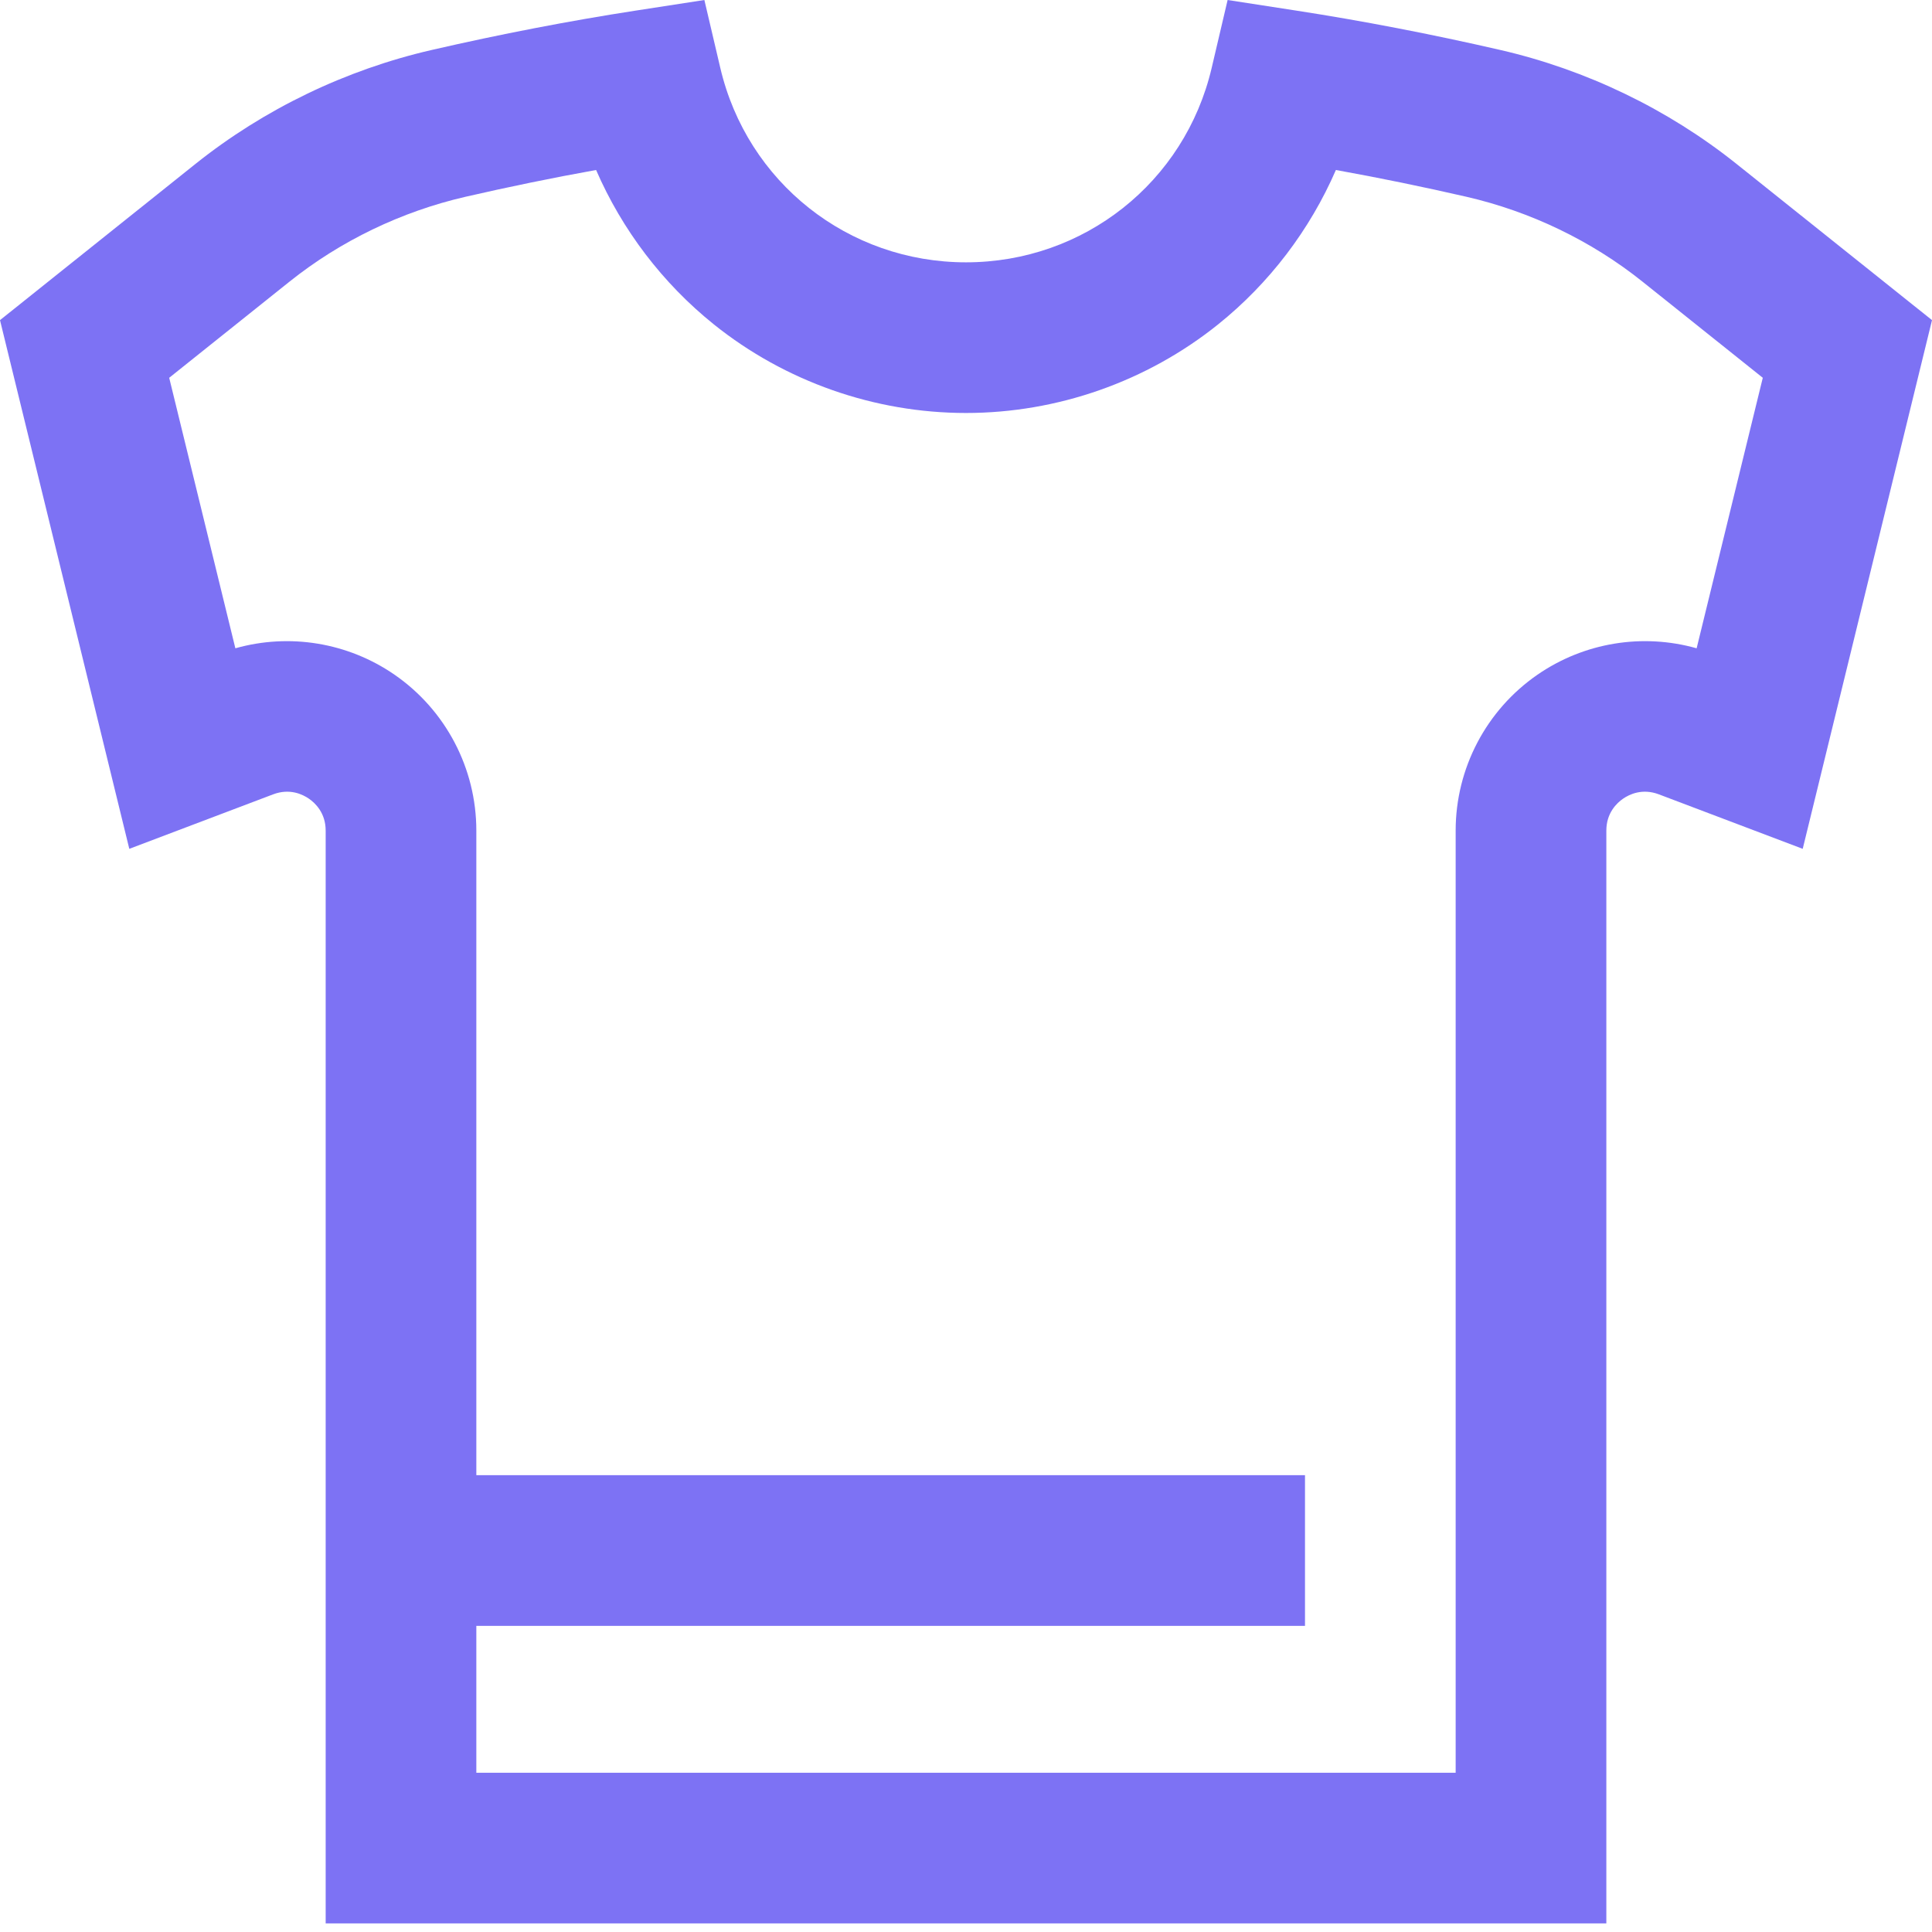 <?xml version="1.0"?>
<svg xmlns="http://www.w3.org/2000/svg" xmlns:xlink="http://www.w3.org/1999/xlink" xmlns:svgjs="http://svgjs.com/svgjs" version="1.1" width="512" height="512" x="0" y="0" viewBox="0 0 512 512" style="enable-background:new 0 0 512 512" xml:space="preserve" class=""><g><path xmlns="http://www.w3.org/2000/svg" d="m460.176 43.426c-18.156-14.508-39.801-24.945-62.598-30.188-18.258-4.199-36.418-7.703-53.984-10.418l-18.262-2.82-4.223 17.992c-7.117 30.336-33.895 51.527-65.109 51.527-31.219 0-57.992-21.191-65.113-51.527l-4.219-17.992-18.266 2.82c-17.562 2.715-35.727 6.219-53.98 10.418-22.797 5.242-44.445 15.68-62.602 30.188l-51.82 41.414 34.266 140.109 38.125-14.441c4.387-1.66 7.82.008 9.477 1.152 1.66 1.145 4.438 3.766 4.438 8.457v289.609h339.391v-289.609c0-4.691 2.777-7.312 4.438-8.457 1.656-1.145 5.09-2.812 9.477-1.152l38.125 14.441 34.266-140.109zm-10.551 128.379c-14.324-4.051-29.809-1.543-42.184 7-13.57 9.375-21.676 24.816-21.676 41.312v249.68h-259.531v-38.93h219.605v-39.926h-219.605v-170.824c0-16.496-8.105-31.938-21.676-41.312-12.375-8.543-27.859-11.051-42.184-7l-17.535-71.688 31.91-25.5c13.504-10.793 29.625-18.559 46.617-22.469 11.633-2.672 23.219-5.051 34.605-7.098 6.887 15.855 17.613 30.004 31.215 40.922 18.863 15.137 42.59 23.473 66.812 23.473s47.949-8.336 66.809-23.473c13.605-10.918 24.332-25.066 31.219-40.922 11.387 2.051 22.973 4.426 34.605 7.098 16.992 3.91 33.113 11.676 46.617 22.469l31.91 25.5zm0 0" fill="#7D72F4" data-original="#000000" style="" class=""/></g></svg>
